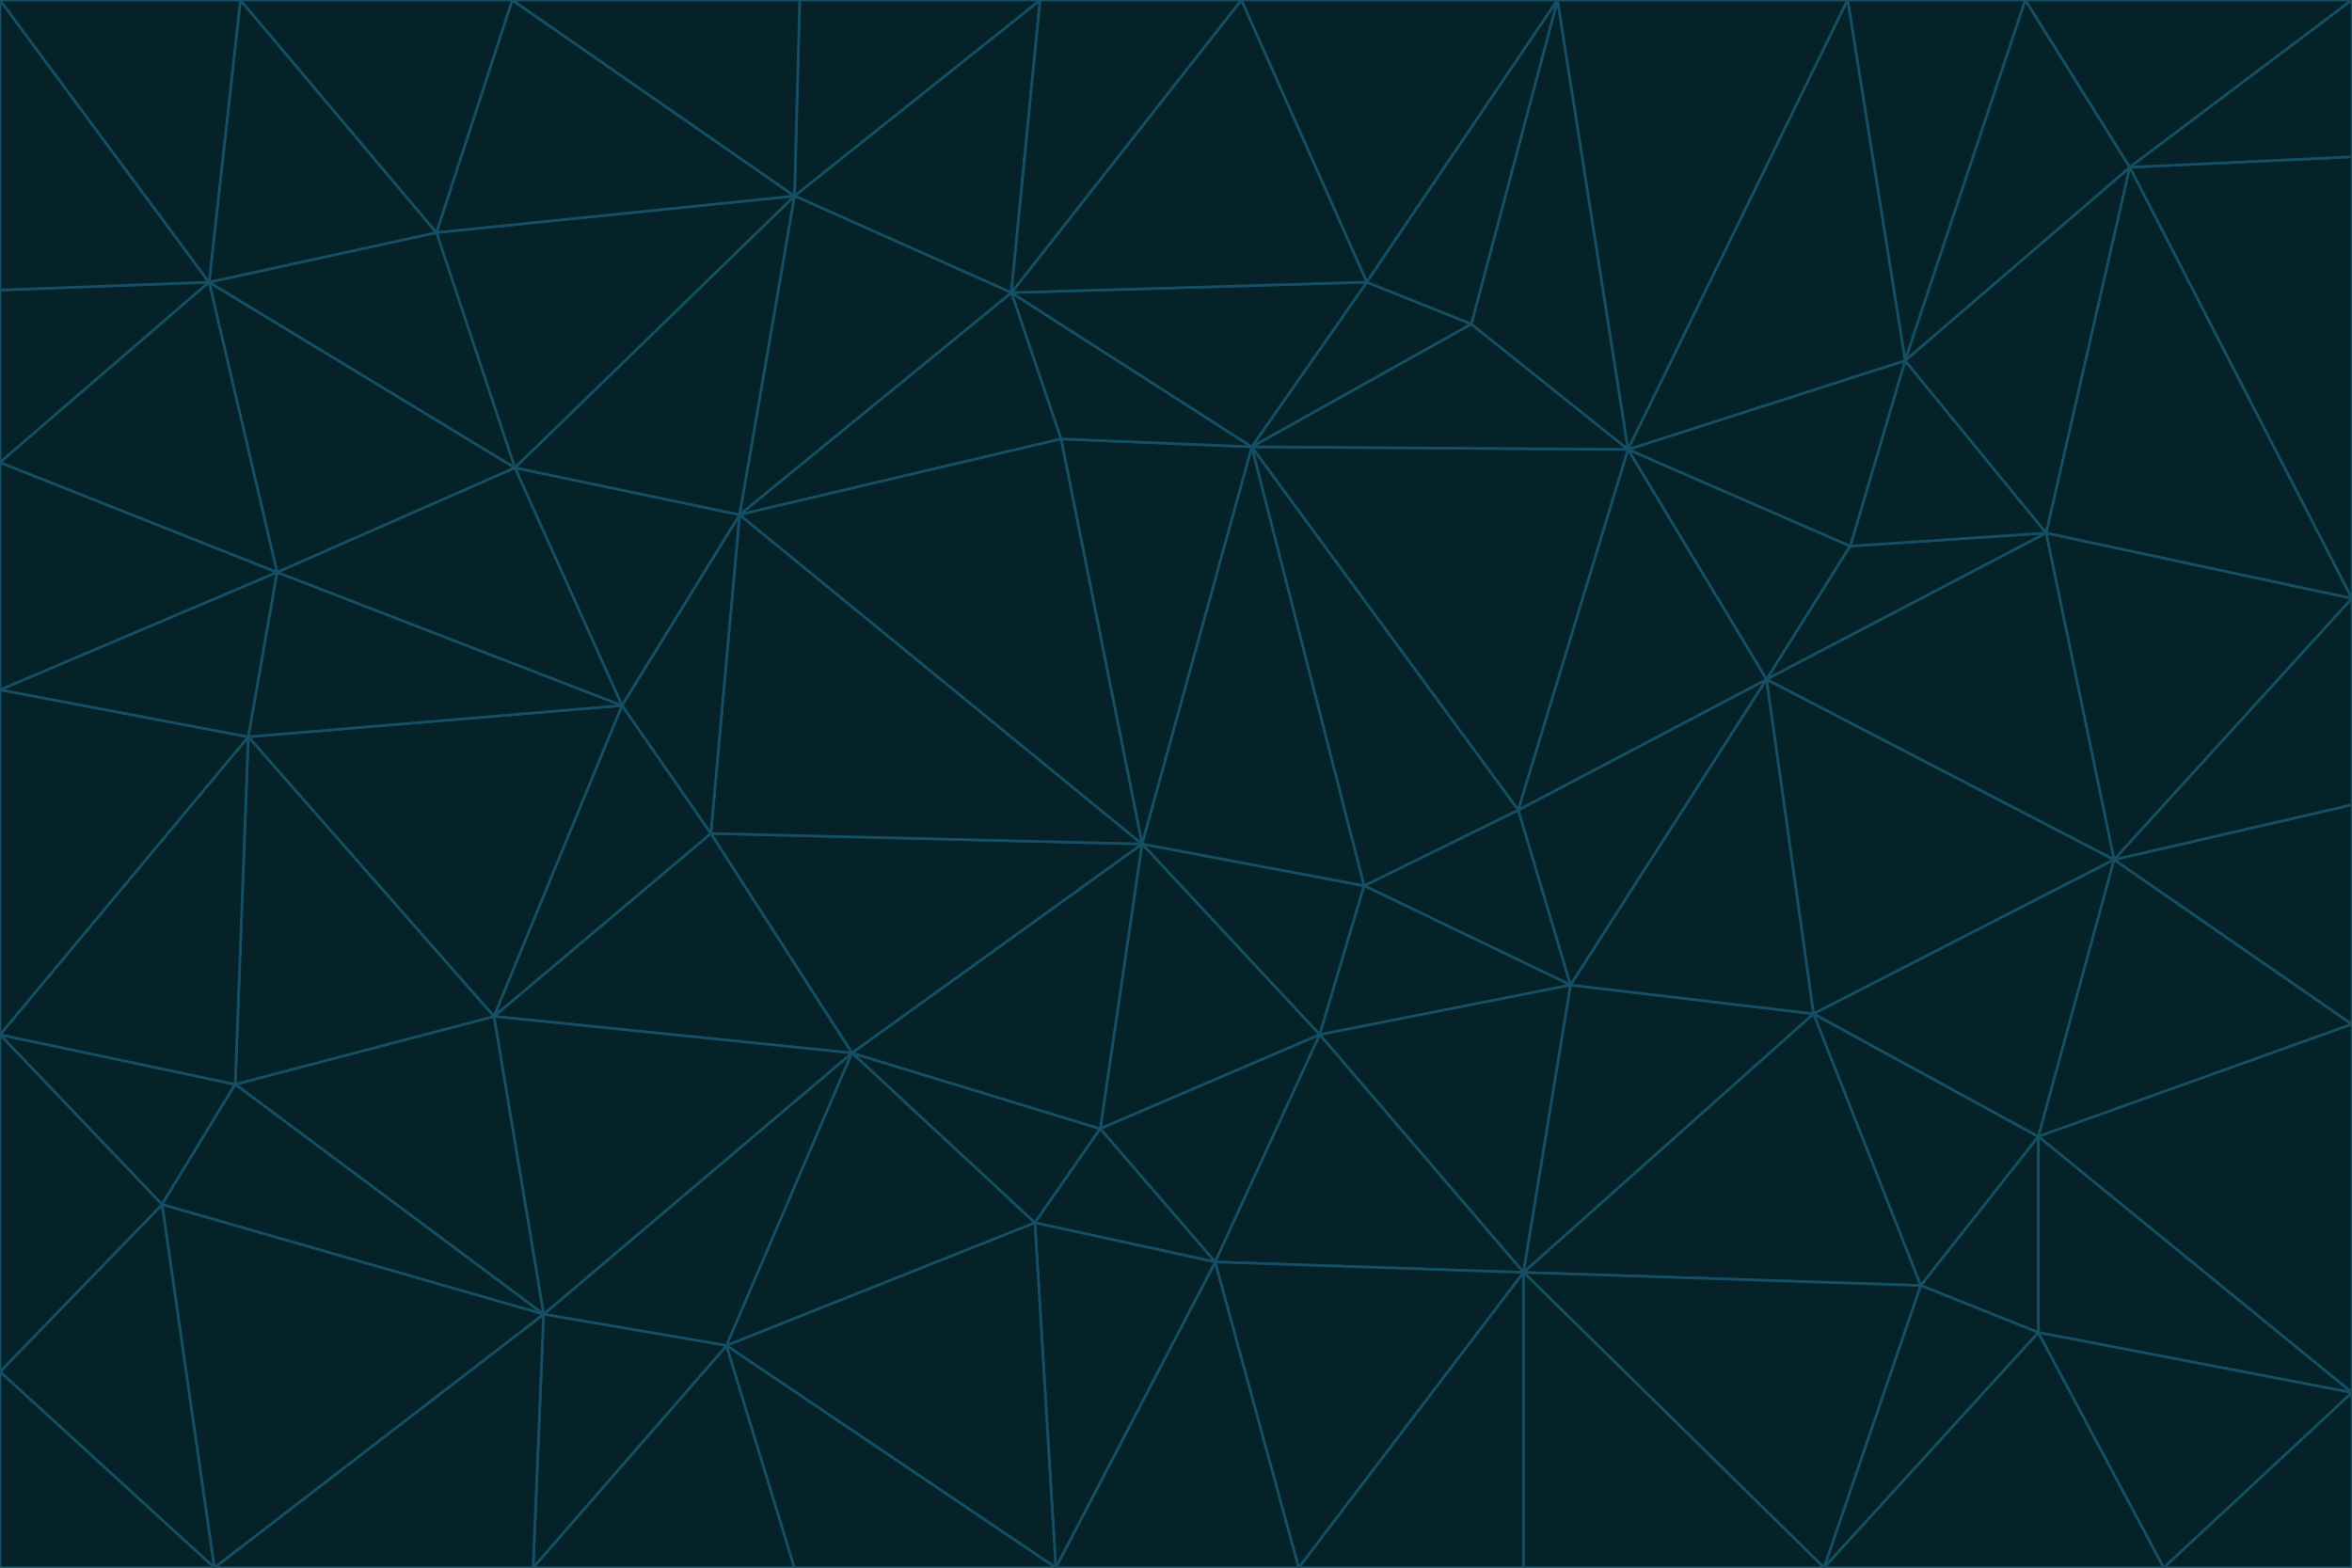 <svg id="visual" viewBox="0 0 900 600" width="900" height="600" xmlns="http://www.w3.org/2000/svg" xmlns:xlink="http://www.w3.org/1999/xlink" version="1.1"><g stroke-width="1" stroke-linejoin="bevel"><path d="M437 323L505 396L522 339Z" fill="#052229" stroke="#164e63"></path><path d="M437 323L421 432L505 396Z" fill="#052229" stroke="#164e63"></path><path d="M601 377L581 310L522 339Z" fill="#052229" stroke="#164e63"></path><path d="M522 339L479 171L437 323Z" fill="#052229" stroke="#164e63"></path><path d="M421 432L465 483L505 396Z" fill="#052229" stroke="#164e63"></path><path d="M505 396L601 377L522 339Z" fill="#052229" stroke="#164e63"></path><path d="M583 487L601 377L505 396Z" fill="#052229" stroke="#164e63"></path><path d="M326 403L396 468L421 432Z" fill="#052229" stroke="#164e63"></path><path d="M421 432L396 468L465 483Z" fill="#052229" stroke="#164e63"></path><path d="M437 323L326 403L421 432Z" fill="#052229" stroke="#164e63"></path><path d="M465 483L583 487L505 396Z" fill="#052229" stroke="#164e63"></path><path d="M581 310L479 171L522 339Z" fill="#052229" stroke="#164e63"></path><path d="M437 323L272 319L326 403Z" fill="#052229" stroke="#164e63"></path><path d="M479 171L406 168L437 323Z" fill="#052229" stroke="#164e63"></path><path d="M283 197L272 319L437 323Z" fill="#052229" stroke="#164e63"></path><path d="M583 487L694 388L601 377Z" fill="#052229" stroke="#164e63"></path><path d="M601 377L676 260L581 310Z" fill="#052229" stroke="#164e63"></path><path d="M581 310L623 172L479 171Z" fill="#052229" stroke="#164e63"></path><path d="M694 388L676 260L601 377Z" fill="#052229" stroke="#164e63"></path><path d="M676 260L623 172L581 310Z" fill="#052229" stroke="#164e63"></path><path d="M479 171L387 112L406 168Z" fill="#052229" stroke="#164e63"></path><path d="M404 600L497 600L465 483Z" fill="#052229" stroke="#164e63"></path><path d="M465 483L497 600L583 487Z" fill="#052229" stroke="#164e63"></path><path d="M583 487L735 492L694 388Z" fill="#052229" stroke="#164e63"></path><path d="M404 600L465 483L396 468Z" fill="#052229" stroke="#164e63"></path><path d="M623 172L563 124L479 171Z" fill="#052229" stroke="#164e63"></path><path d="M387 112L283 197L406 168Z" fill="#052229" stroke="#164e63"></path><path d="M406 168L283 197L437 323Z" fill="#052229" stroke="#164e63"></path><path d="M283 197L238 270L272 319Z" fill="#052229" stroke="#164e63"></path><path d="M208 503L278 515L326 403Z" fill="#052229" stroke="#164e63"></path><path d="M563 124L523 108L479 171Z" fill="#052229" stroke="#164e63"></path><path d="M189 389L326 403L272 319Z" fill="#052229" stroke="#164e63"></path><path d="M326 403L278 515L396 468Z" fill="#052229" stroke="#164e63"></path><path d="M278 515L404 600L396 468Z" fill="#052229" stroke="#164e63"></path><path d="M523 108L387 112L479 171Z" fill="#052229" stroke="#164e63"></path><path d="M497 600L583 600L583 487Z" fill="#052229" stroke="#164e63"></path><path d="M676 260L708 209L623 172Z" fill="#052229" stroke="#164e63"></path><path d="M623 172L596 0L563 124Z" fill="#052229" stroke="#164e63"></path><path d="M783 204L708 209L676 260Z" fill="#052229" stroke="#164e63"></path><path d="M238 270L189 389L272 319Z" fill="#052229" stroke="#164e63"></path><path d="M698 600L735 492L583 487Z" fill="#052229" stroke="#164e63"></path><path d="M694 388L809 329L676 260Z" fill="#052229" stroke="#164e63"></path><path d="M204 600L304 600L278 515Z" fill="#052229" stroke="#164e63"></path><path d="M278 515L304 600L404 600Z" fill="#052229" stroke="#164e63"></path><path d="M189 389L208 503L326 403Z" fill="#052229" stroke="#164e63"></path><path d="M735 492L780 435L694 388Z" fill="#052229" stroke="#164e63"></path><path d="M398 0L304 75L387 112Z" fill="#052229" stroke="#164e63"></path><path d="M387 112L304 75L283 197Z" fill="#052229" stroke="#164e63"></path><path d="M283 197L197 179L238 270Z" fill="#052229" stroke="#164e63"></path><path d="M238 270L95 282L189 389Z" fill="#052229" stroke="#164e63"></path><path d="M304 75L197 179L283 197Z" fill="#052229" stroke="#164e63"></path><path d="M583 600L698 600L583 487Z" fill="#052229" stroke="#164e63"></path><path d="M735 492L780 510L780 435Z" fill="#052229" stroke="#164e63"></path><path d="M783 204L729 138L708 209Z" fill="#052229" stroke="#164e63"></path><path d="M708 209L729 138L623 172Z" fill="#052229" stroke="#164e63"></path><path d="M596 0L475 0L523 108Z" fill="#052229" stroke="#164e63"></path><path d="M523 108L475 0L387 112Z" fill="#052229" stroke="#164e63"></path><path d="M780 435L809 329L694 388Z" fill="#052229" stroke="#164e63"></path><path d="M698 600L780 510L735 492Z" fill="#052229" stroke="#164e63"></path><path d="M780 435L900 392L809 329Z" fill="#052229" stroke="#164e63"></path><path d="M809 329L783 204L676 260Z" fill="#052229" stroke="#164e63"></path><path d="M596 0L523 108L563 124Z" fill="#052229" stroke="#164e63"></path><path d="M475 0L398 0L387 112Z" fill="#052229" stroke="#164e63"></path><path d="M208 503L204 600L278 515Z" fill="#052229" stroke="#164e63"></path><path d="M82 600L204 600L208 503Z" fill="#052229" stroke="#164e63"></path><path d="M707 0L596 0L623 172Z" fill="#052229" stroke="#164e63"></path><path d="M106 219L95 282L238 270Z" fill="#052229" stroke="#164e63"></path><path d="M189 389L90 415L208 503Z" fill="#052229" stroke="#164e63"></path><path d="M95 282L90 415L189 389Z" fill="#052229" stroke="#164e63"></path><path d="M197 179L106 219L238 270Z" fill="#052229" stroke="#164e63"></path><path d="M80 108L106 219L197 179Z" fill="#052229" stroke="#164e63"></path><path d="M167 89L197 179L304 75Z" fill="#052229" stroke="#164e63"></path><path d="M398 0L306 0L304 75Z" fill="#052229" stroke="#164e63"></path><path d="M196 0L167 89L304 75Z" fill="#052229" stroke="#164e63"></path><path d="M775 0L707 0L729 138Z" fill="#052229" stroke="#164e63"></path><path d="M729 138L707 0L623 172Z" fill="#052229" stroke="#164e63"></path><path d="M0 396L62 461L90 415Z" fill="#052229" stroke="#164e63"></path><path d="M90 415L62 461L208 503Z" fill="#052229" stroke="#164e63"></path><path d="M0 396L90 415L95 282Z" fill="#052229" stroke="#164e63"></path><path d="M900 533L900 392L780 435Z" fill="#052229" stroke="#164e63"></path><path d="M809 329L900 229L783 204Z" fill="#052229" stroke="#164e63"></path><path d="M783 204L815 64L729 138Z" fill="#052229" stroke="#164e63"></path><path d="M900 533L780 435L780 510Z" fill="#052229" stroke="#164e63"></path><path d="M900 392L900 308L809 329Z" fill="#052229" stroke="#164e63"></path><path d="M698 600L828 600L780 510Z" fill="#052229" stroke="#164e63"></path><path d="M900 308L900 229L809 329Z" fill="#052229" stroke="#164e63"></path><path d="M900 229L815 64L783 204Z" fill="#052229" stroke="#164e63"></path><path d="M306 0L196 0L304 75Z" fill="#052229" stroke="#164e63"></path><path d="M167 89L80 108L197 179Z" fill="#052229" stroke="#164e63"></path><path d="M828 600L900 533L780 510Z" fill="#052229" stroke="#164e63"></path><path d="M62 461L82 600L208 503Z" fill="#052229" stroke="#164e63"></path><path d="M815 64L775 0L729 138Z" fill="#052229" stroke="#164e63"></path><path d="M92 0L80 108L167 89Z" fill="#052229" stroke="#164e63"></path><path d="M0 264L0 396L95 282Z" fill="#052229" stroke="#164e63"></path><path d="M0 264L95 282L106 219Z" fill="#052229" stroke="#164e63"></path><path d="M62 461L0 525L82 600Z" fill="#052229" stroke="#164e63"></path><path d="M0 177L0 264L106 219Z" fill="#052229" stroke="#164e63"></path><path d="M828 600L900 600L900 533Z" fill="#052229" stroke="#164e63"></path><path d="M0 396L0 525L62 461Z" fill="#052229" stroke="#164e63"></path><path d="M0 111L0 177L80 108Z" fill="#052229" stroke="#164e63"></path><path d="M80 108L0 177L106 219Z" fill="#052229" stroke="#164e63"></path><path d="M900 229L900 60L815 64Z" fill="#052229" stroke="#164e63"></path><path d="M815 64L900 0L775 0Z" fill="#052229" stroke="#164e63"></path><path d="M196 0L92 0L167 89Z" fill="#052229" stroke="#164e63"></path><path d="M0 525L0 600L82 600Z" fill="#052229" stroke="#164e63"></path><path d="M0 0L0 111L80 108Z" fill="#052229" stroke="#164e63"></path><path d="M900 60L900 0L815 64Z" fill="#052229" stroke="#164e63"></path><path d="M92 0L0 0L80 108Z" fill="#052229" stroke="#164e63"></path></g></svg>
